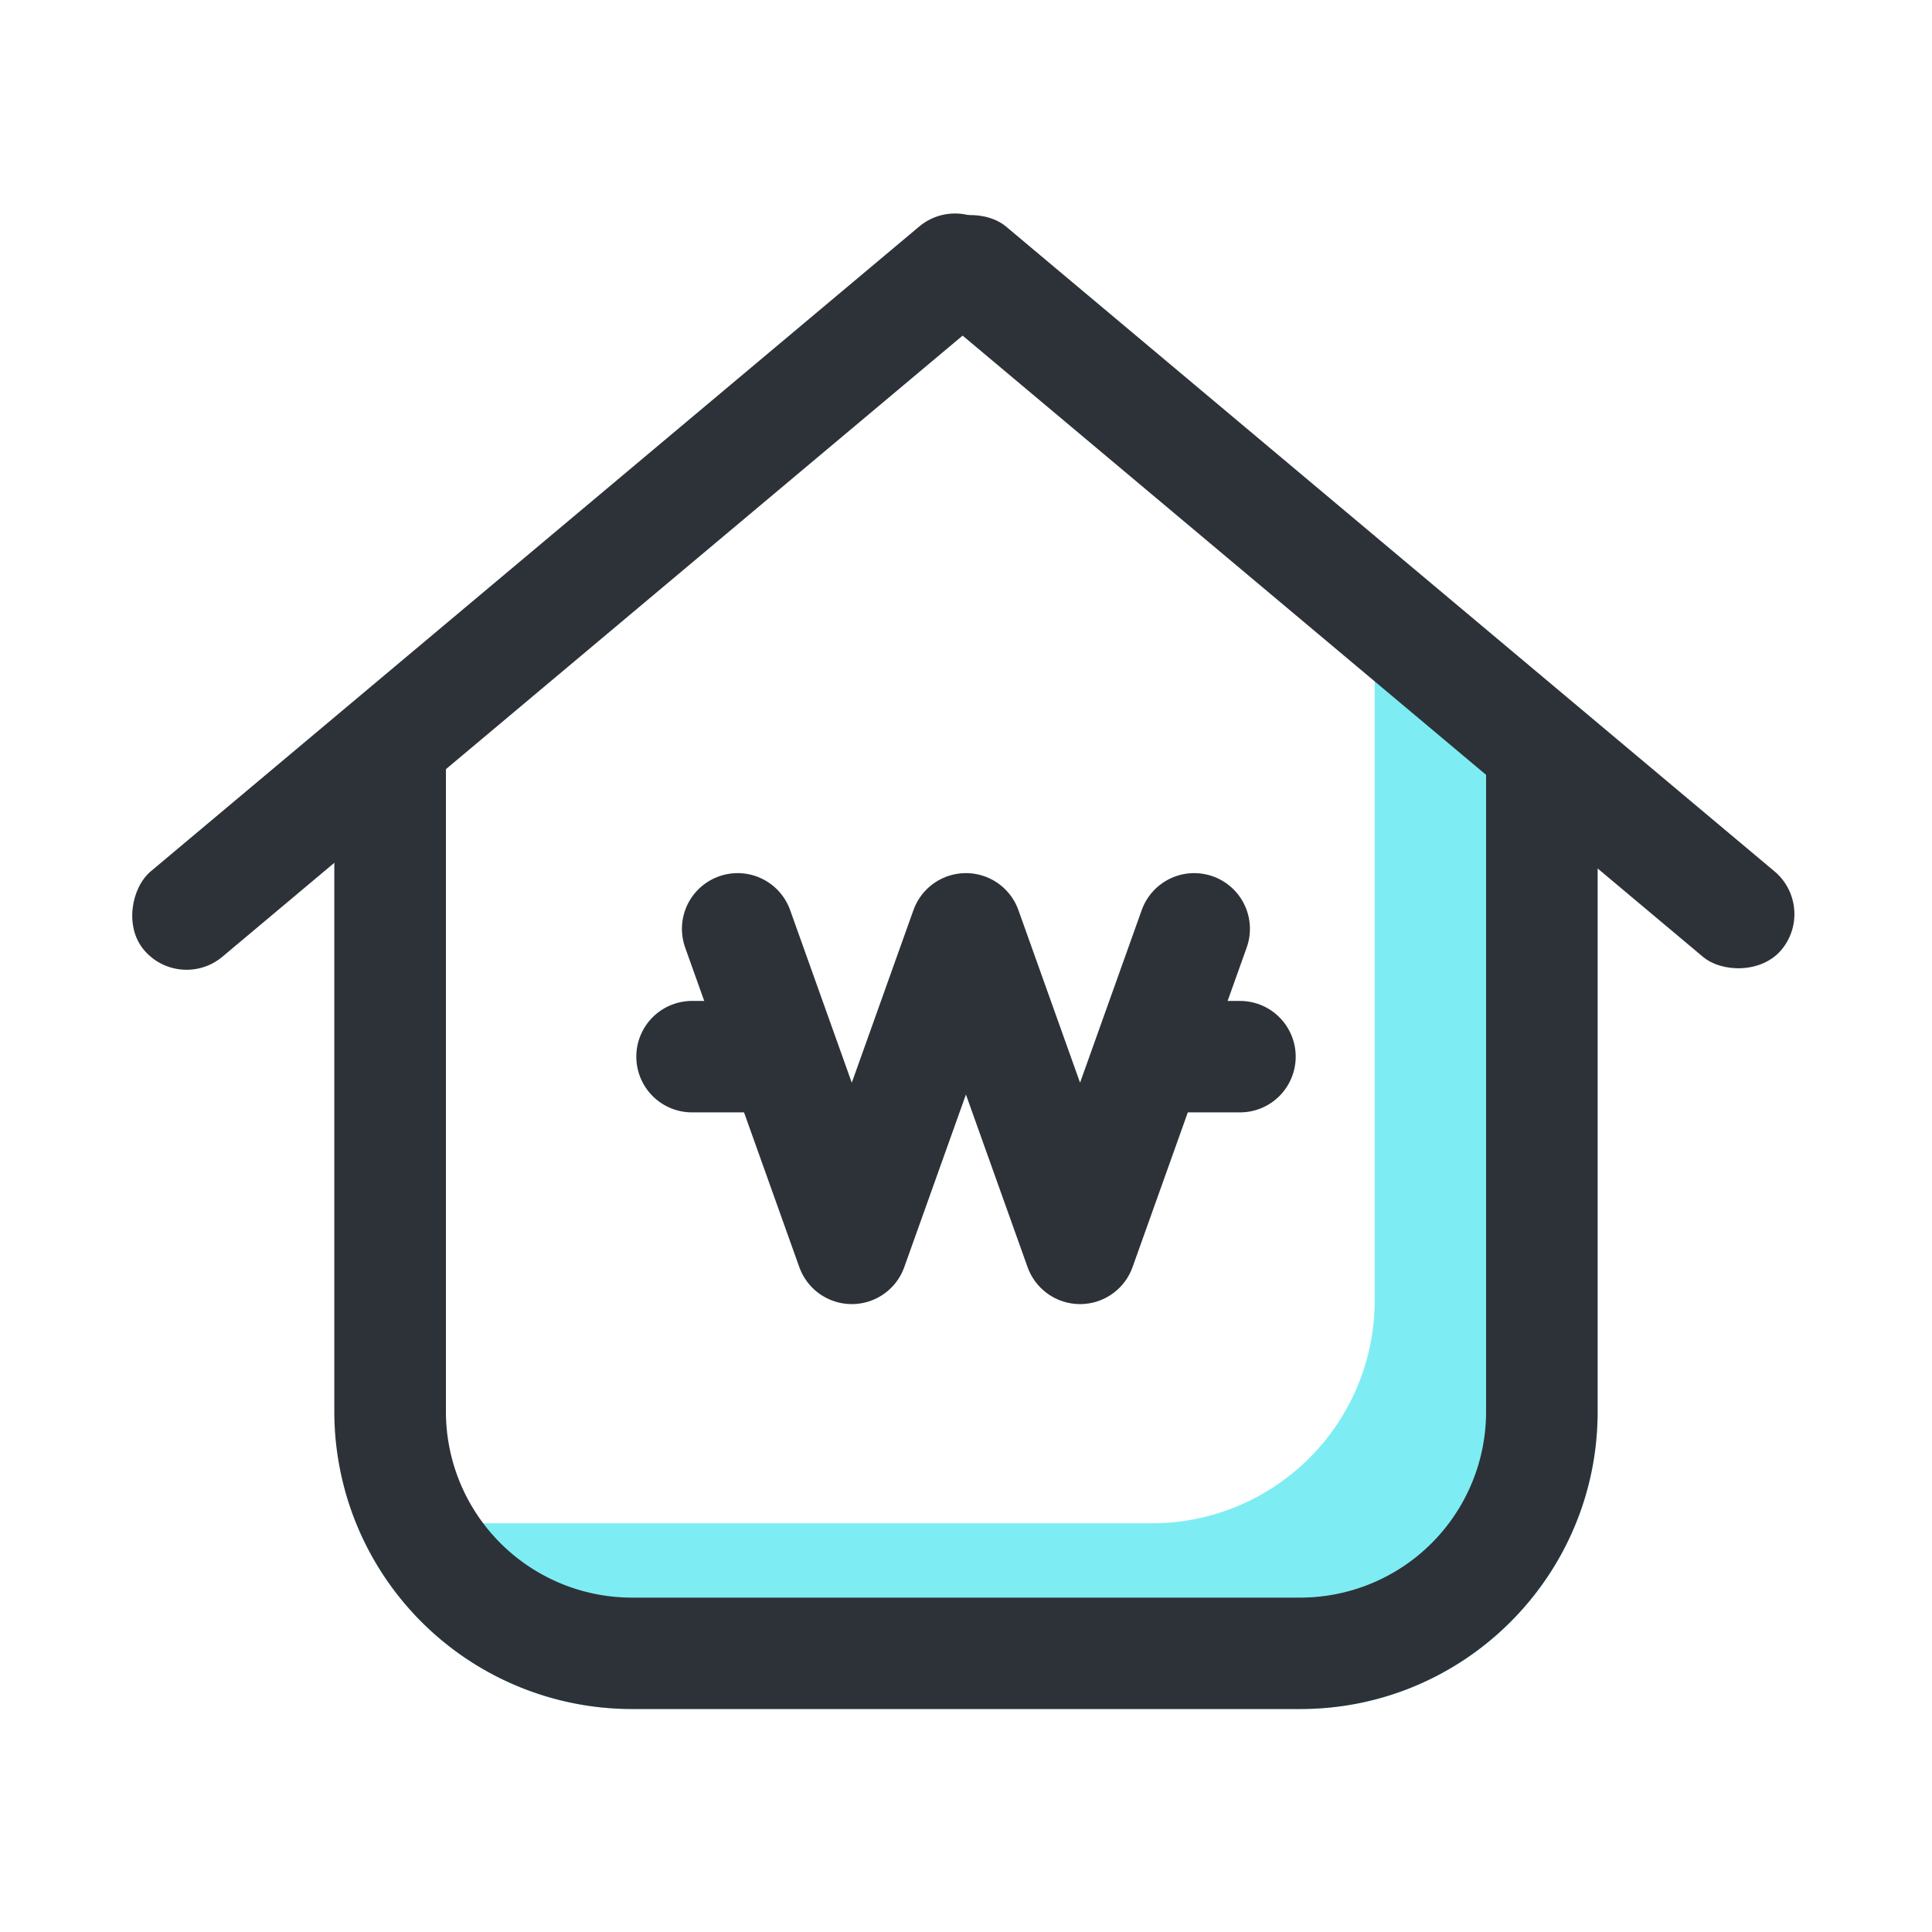 <svg xmlns="http://www.w3.org/2000/svg" width="26" height="26" viewBox="0 0 26 26">
    <defs>
        <style>
            .cls-6{fill:none}.cls-4{fill:#2d3239}.cls-6{stroke:#2d3239;stroke-linecap:round;stroke-width:1.5px}
        </style>
    </defs>
    <g id="ic_rent_s" transform="translate(-26 -475)">
        <path id="사각형_14313" data-name="사각형 14313" transform="translate(26 475)" style="fill:none" d="M0 0h26v26H0z"/>
        <path id="빼기_323" data-name="빼기 323" d="M4944-10884h-9a4.005 4.005 0 0 1-3.862-2.96 4.008 4.008 0 0 0 1.862.46h9a3 3 0 0 0 3-3v-8.5h1a2 2 0 0 1 2 2v8a4 4 0 0 1-4 4z" transform="translate(-4900.5 11382)" style="fill:#7dedf3"/>
        <g id="빼기_324" data-name="빼기 324" style="fill:none">
            <path d="M4942-10884.5h-9a4.005 4.005 0 0 1-4-4v-9h1.5v9a2.5 2.5 0 0 0 2.5 2.5h9a2.5 2.5 0 0 0 2.5-2.5v-9h1.5v9a4 4 0 0 1-4 4z" style="stroke:none" transform="translate(-4898.5 11382.5)"/>
            <path d="M4942.001-10884.501h-9a4.005 4.005 0 0 1-4.002-4v-9h1.502v9a2.504 2.504 0 0 0 2.5 2.501h9a2.502 2.502 0 0 0 2.498-2.501v-9H4946v9c0 2.206-1.793 4-3.999 4z" style="fill:#2d3239;stroke:none" transform="translate(-4898.5 11382.5)"/>
        </g>
        <rect id="사각형_14349" data-name="사각형 14349" class="cls-4" width="1.5" height="15" rx=".75" transform="rotate(50 -492.6 280.542)"/>
        <rect id="사각형_14350" data-name="사각형 14350" class="cls-4" width="1.5" height="15" rx=".75" transform="rotate(-50 532.305 198.612)"/>
        <g id="그룹_11628" data-name="그룹 11628" transform="translate(35.313 487.5)">
            <path id="패스_2252" data-name="패스 2252" d="m3649.636 5413.029 1.536 4.3 1.536-4.3 1.536 4.3 1.536-4.3" transform="translate(-3649.022 -5413.029)" style="stroke-linejoin:round;stroke:#2d3239;stroke-linecap:round;stroke-width:1.5px;fill:none"/>
            <path id="선_11" data-name="선 11" class="cls-6" transform="translate(0 1.72)" d="M0 0h.922"/>
            <path id="선_166" data-name="선 166" class="cls-6" transform="translate(6.452 1.72)" d="M0 0h.922"/>
        </g>
    </g>
</svg>
